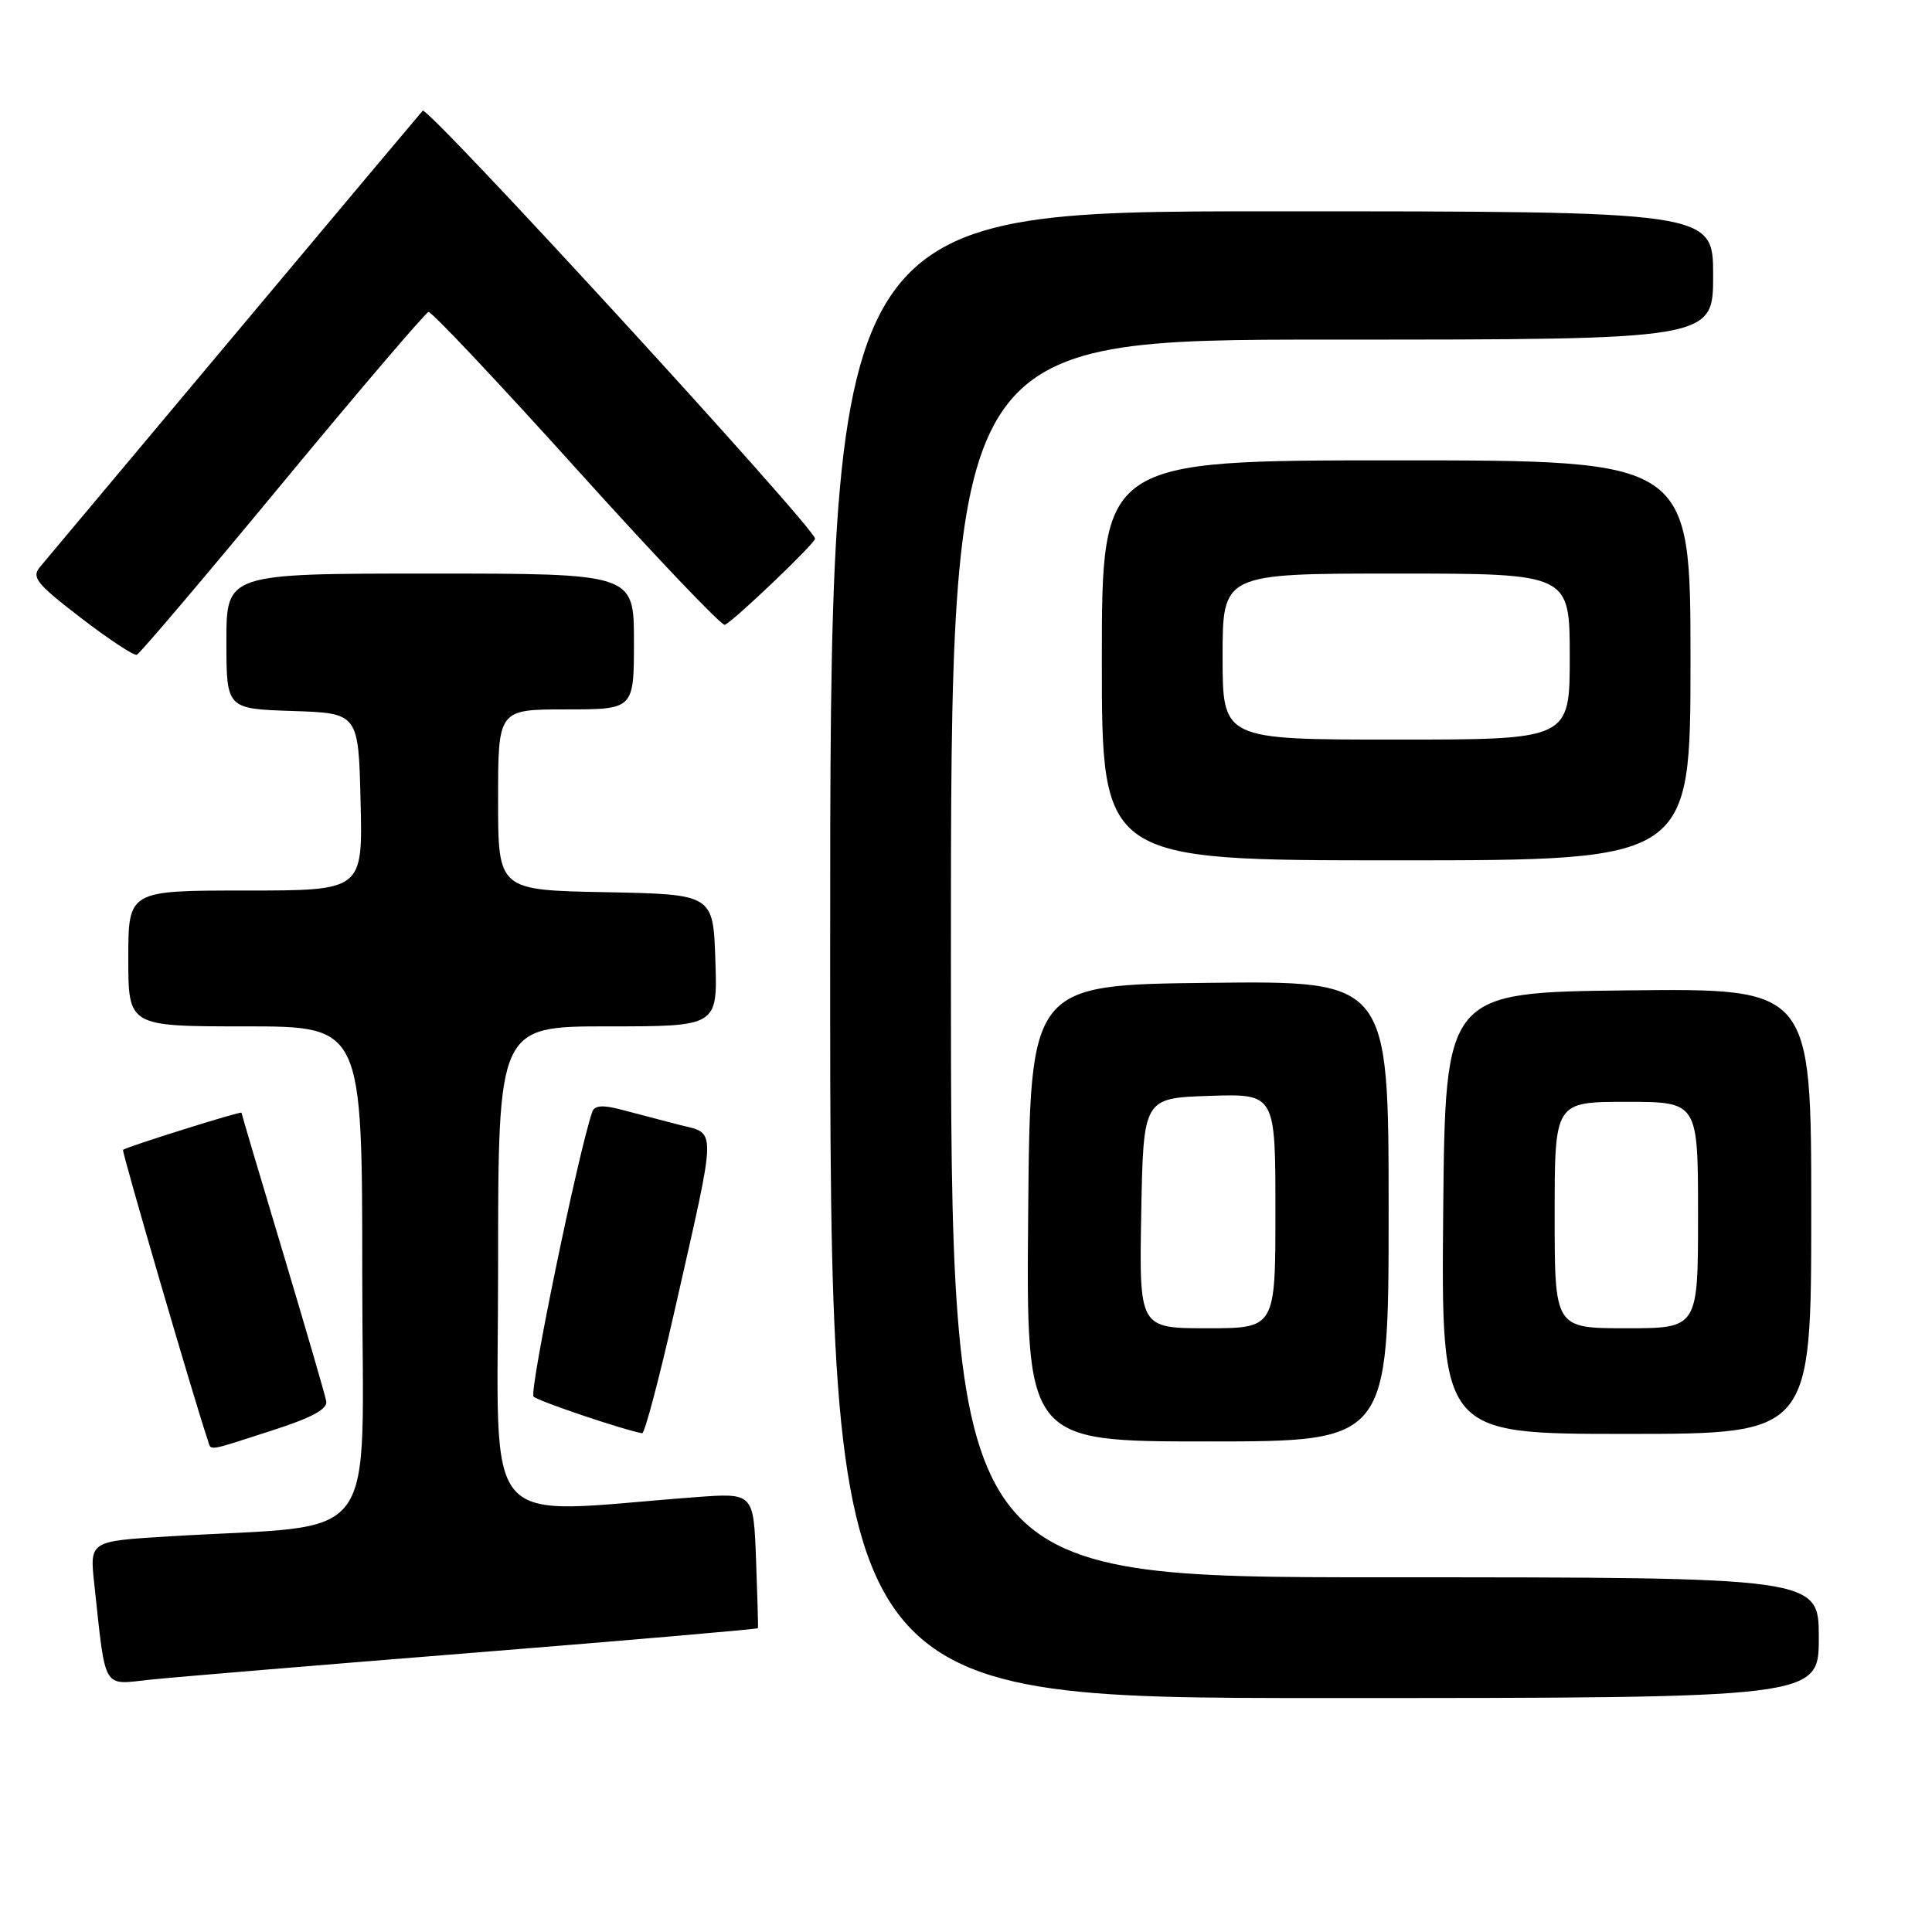 <?xml version="1.0" encoding="UTF-8" standalone="no"?>
<!DOCTYPE svg PUBLIC "-//W3C//DTD SVG 1.1//EN" "http://www.w3.org/Graphics/SVG/1.1/DTD/svg11.dtd" >
<svg xmlns="http://www.w3.org/2000/svg" xmlns:xlink="http://www.w3.org/1999/xlink" version="1.1" viewBox="0 0 256 256">
 <g >
 <path fill="currentColor"
d=" M 241.00 217.00 C 241.00 209.00 241.00 209.00 183.50 209.00 C 126.00 209.00 126.00 209.00 126.00 127.00 C 126.00 45.00 126.00 45.00 176.50 45.00 C 227.00 45.00 227.00 45.00 227.00 36.50 C 227.00 28.00 227.00 28.00 168.50 28.00 C 110.00 28.00 110.00 28.00 110.00 126.50 C 110.00 225.00 110.00 225.00 175.50 225.00 C 241.00 225.00 241.00 225.00 241.00 217.00 Z  M 62.93 218.98 C 83.51 217.33 100.39 215.87 100.43 215.74 C 100.48 215.61 100.36 211.52 100.18 206.65 C 99.85 197.81 99.85 197.81 92.17 198.38 C 63.15 200.56 66.00 203.85 66.00 168.11 C 66.00 136.00 66.00 136.00 80.54 136.00 C 95.08 136.00 95.08 136.00 94.79 127.25 C 94.50 118.50 94.50 118.50 80.25 118.22 C 66.00 117.95 66.00 117.95 66.00 105.97 C 66.00 94.00 66.00 94.00 75.00 94.00 C 84.00 94.00 84.00 94.00 84.00 85.00 C 84.00 76.00 84.00 76.00 57.00 76.00 C 30.00 76.00 30.00 76.00 30.00 84.96 C 30.00 93.92 30.00 93.92 38.75 94.21 C 47.50 94.50 47.50 94.50 47.78 106.25 C 48.06 118.00 48.06 118.00 32.53 118.00 C 17.00 118.00 17.00 118.00 17.00 127.00 C 17.00 136.00 17.00 136.00 32.50 136.00 C 48.00 136.00 48.00 136.00 48.00 168.90 C 48.00 205.86 51.00 201.82 22.19 203.59 C 11.88 204.22 11.88 204.22 12.49 209.86 C 14.04 224.17 13.51 223.25 19.85 222.57 C 22.96 222.24 42.34 220.63 62.93 218.98 Z  M 36.00 189.56 C 41.29 187.87 43.42 186.72 43.23 185.67 C 43.08 184.85 40.49 175.97 37.48 165.92 C 34.46 155.88 32.00 147.56 32.00 147.44 C 32.00 147.18 16.68 151.99 16.30 152.36 C 16.11 152.55 25.79 185.72 27.51 190.75 C 28.04 192.29 27.12 192.42 36.00 189.56 Z  M 184.00 160.48 C 184.00 129.96 184.00 129.96 160.25 130.23 C 136.50 130.50 136.50 130.50 136.24 160.75 C 135.97 191.00 135.97 191.00 159.99 191.00 C 184.00 191.00 184.00 191.00 184.00 160.48 Z  M 89.37 173.75 C 95.08 148.52 95.04 150.35 89.87 149.01 C 87.47 148.38 84.01 147.48 82.19 147.00 C 79.86 146.39 78.77 146.48 78.48 147.32 C 76.62 152.69 70.07 184.46 70.70 185.06 C 71.35 185.68 82.86 189.55 85.09 189.91 C 85.42 189.96 87.34 182.69 89.37 173.75 Z  M 240.00 160.48 C 240.00 130.96 240.00 130.96 215.75 131.23 C 191.50 131.50 191.50 131.50 191.23 160.75 C 190.97 190.00 190.97 190.00 215.48 190.00 C 240.00 190.00 240.00 190.00 240.00 160.48 Z  M 224.00 87.50 C 224.00 61.00 224.00 61.00 185.00 61.00 C 146.00 61.00 146.00 61.00 146.00 87.50 C 146.00 114.00 146.00 114.00 185.00 114.00 C 224.00 114.00 224.00 114.00 224.00 87.50 Z  M 37.44 64.00 C 47.68 51.62 56.38 41.43 56.78 41.34 C 57.17 41.25 65.99 50.61 76.38 62.13 C 86.76 73.65 95.61 82.95 96.04 82.79 C 97.12 82.39 108.00 72.01 108.00 71.38 C 108.00 69.97 56.65 13.96 56.01 14.67 C 55.60 15.13 44.33 28.55 30.97 44.50 C 17.60 60.45 6.06 74.22 5.32 75.10 C 4.14 76.49 4.81 77.33 10.70 81.86 C 14.40 84.70 17.74 86.91 18.13 86.76 C 18.52 86.62 27.21 76.38 37.44 64.00 Z  M 151.22 160.75 C 151.50 145.50 151.50 145.50 160.25 145.21 C 169.00 144.92 169.00 144.92 169.00 160.46 C 169.00 176.00 169.00 176.00 159.97 176.00 C 150.95 176.00 150.95 176.00 151.22 160.75 Z  M 206.00 161.00 C 206.00 146.00 206.00 146.00 215.50 146.00 C 225.00 146.00 225.00 146.00 225.00 161.00 C 225.00 176.00 225.00 176.00 215.50 176.00 C 206.00 176.00 206.00 176.00 206.00 161.00 Z  M 162.00 87.00 C 162.00 76.00 162.00 76.00 185.00 76.00 C 208.00 76.00 208.00 76.00 208.00 87.00 C 208.00 98.00 208.00 98.00 185.00 98.00 C 162.00 98.00 162.00 98.00 162.00 87.00 Z "/>
</g>
</svg>